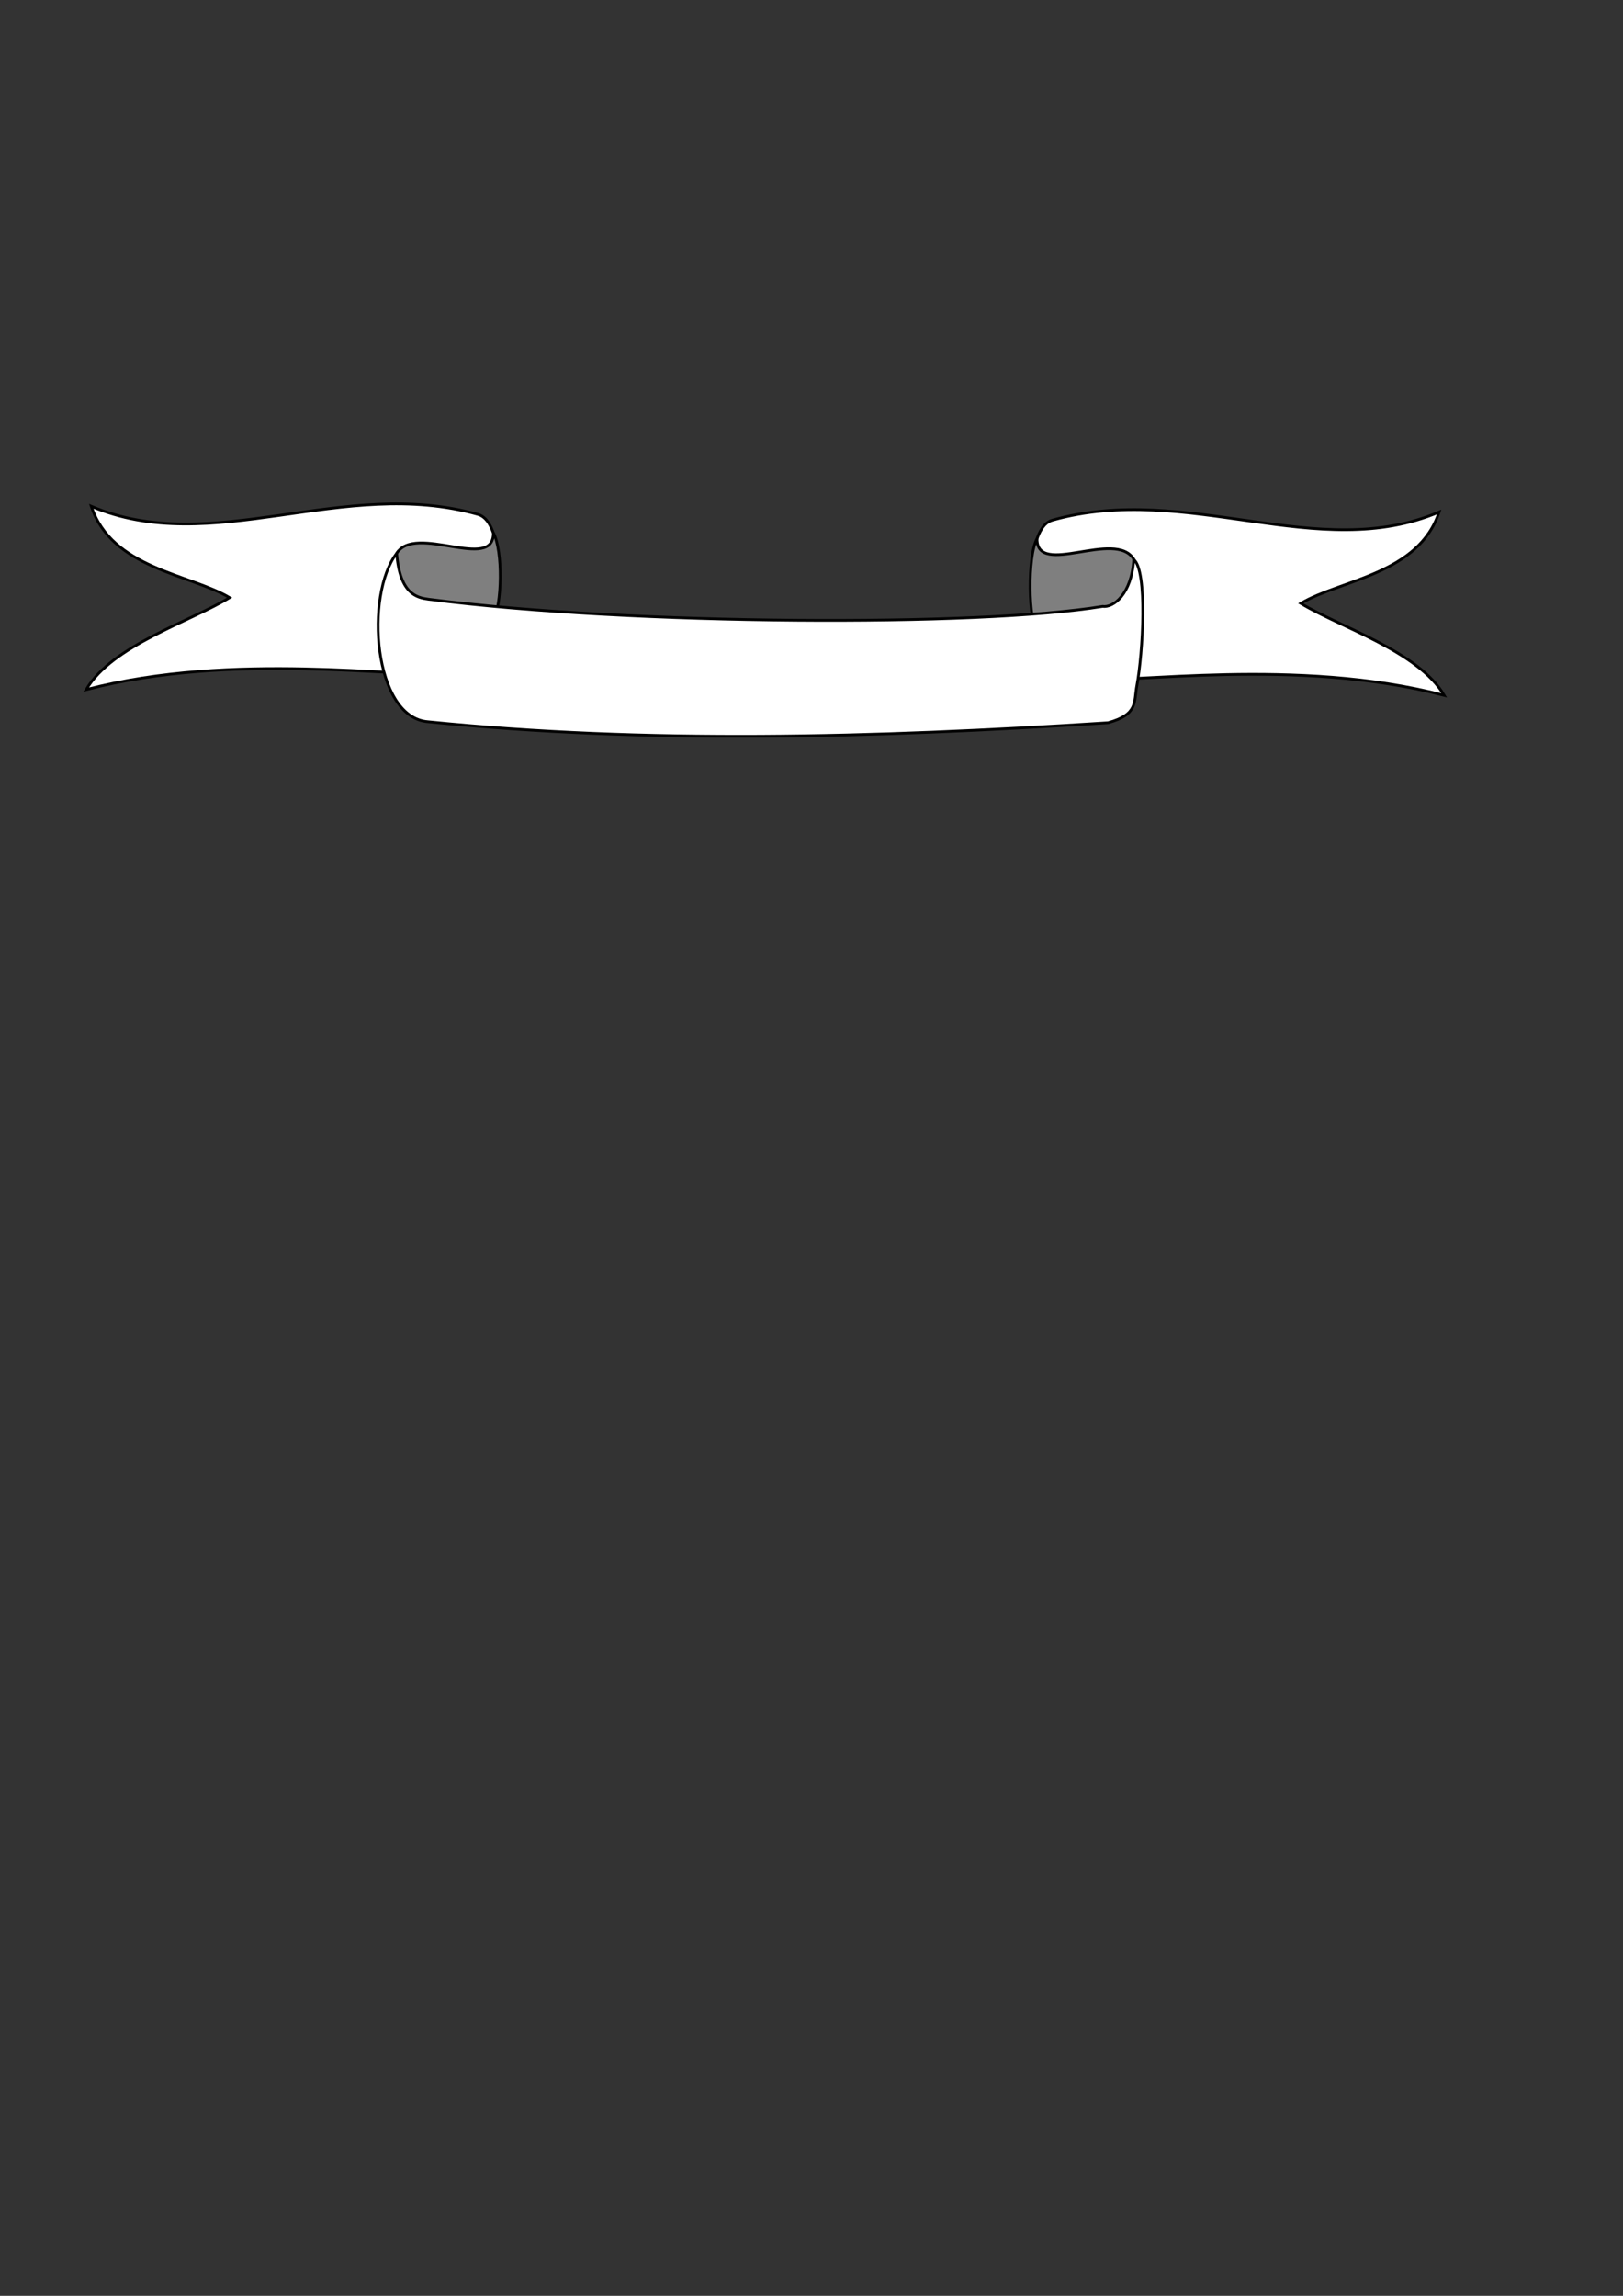 <?xml version="1.0" encoding="UTF-8" standalone="no"?>
<!DOCTYPE svg PUBLIC "-//W3C//DTD SVG 1.0//EN"
"http://www.w3.org/TR/2001/REC-SVG-20010904/DTD/svg10.dtd">
<!-- Created with Inkscape (http://www.inkscape.org/) -->
<svg
   id="svg672"
   sodipodi:version="0.32"
   inkscape:version="0.37"
   xmlns="http://www.w3.org/2000/svg"
   xmlns:sodipodi="http://sodipodi.sourceforge.net/DTD/sodipodi-0.dtd"
   xmlns:inkscape="http://www.inkscape.org/namespaces/inkscape"
   xmlns:xlink="http://www.w3.org/1999/xlink"
   width="210mm"
   height="297mm"
   sodipodi:docbase="/home/users/myrkraverk/src/new/inkscape/clipart"
   sodipodi:docname="ribbon.svg">
  <rect width="100%" height="100%" fill="#333333" stroke="none"/>
  <defs
     id="defs674" />
  <sodipodi:namedview
     id="base"
     pagecolor="#ffffff"
     bordercolor="#666666"
     borderopacity="1.0"
     inkscape:pageopacity="0.0"
     inkscape:pageshadow="2"
     inkscape:zoom="0.42998504"
     inkscape:cx="297.637788"
     inkscape:cy="420.944873"
     inkscape:window-width="640"
     inkscape:window-height="496"
     inkscape:window-x="139"
     inkscape:window-y="84" />
  <g
     id="g716">
    <path
       style="font-size:12;fill:#ffffff;fill-rule:evenodd;stroke:#000000;stroke-width:1pt;"
       d="M 514.666 285.823 C 580.809 267.213 644.68 307.092 703.77 281.851 C 693.712 312.328 655.648 314.903 636.133 326.506 C 655.231 338.178 693.57 349.823 706.265 371.475 C 634.067 352.636 552.542 365.957 530.39 363.425 L 506.022 327.349 C 503.174 319.753 503.208 288.949 514.666 285.823 z "
       id="path685"
       sodipodi:nodetypes="ccccccs"
       transform="translate(0,-31.49)" />
    <path
       style="font-size:12;fill:#7f7f7f;fill-rule:evenodd;stroke:#000000;stroke-width:1pt;"
       d="M 554.509 304.986 C 545.453 290.01 506.961 314.09 507.131 294.878 C 502.392 303.596 502.882 335.191 507.302 341.035 C 512.576 341.29 535.248 328.504 540.523 328.759 C 551.053 327.257 557.231 318.607 554.509 304.986 z "
       id="path677"
       sodipodi:nodetypes="ccccc"
       transform="translate(0,-31.49)" />
    <path
       style="font-size:12;fill:#ffffff;fill-rule:evenodd;stroke:#000000;stroke-width:1pt;"
       d="M 233.747 283.011 C 167.604 264.401 103.733 304.28 44.643 279.04 C 54.7 309.516 92.765 312.091 112.28 323.695 C 93.182 335.366 54.843 347.012 42.148 368.664 C 114.346 349.825 195.871 363.145 218.023 360.614 L 242.391 324.537 C 245.239 316.942 245.205 286.137 233.747 283.011 z "
       id="path686"
       sodipodi:nodetypes="ccccccs"
       transform="translate(0,-31.49)" />
    <path
       style="font-size:12;fill:#7f7f7f;fill-rule:evenodd;stroke:#000000;stroke-width:1pt;"
       d="M 193.904 302.174 C 202.96 287.198 241.452 311.278 241.282 292.066 C 246.021 300.784 245.531 327.608 241.111 335.042 C 235.837 335.297 213.165 325.692 207.89 325.947 C 197.36 324.445 191.182 315.795 193.904 302.174 z "
       id="path687"
       sodipodi:nodetypes="ccccc"
       transform="translate(0,-31.49)" />
    <path
       style="font-size:12;fill:#ffffff;fill-rule:evenodd;stroke:#000000;stroke-width:1pt;"
       d="M 193.982 302.042 C 195.551 322.158 204.058 323.726 209.597 324.485 C 309.03 337.316 479.151 337.897 539.2 327.993 C 544.559 328.751 553.41 321.887 554.426 305.058 C 561.265 310.432 558.927 350.934 555.956 366.751 C 554.456 374.736 556.661 380.809 541.894 384.855 C 425.866 392.375 315.373 395.133 209.237 384.364 C 182.635 382.257 178.284 322.448 193.982 302.042 z "
       id="path675"
       sodipodi:nodetypes="cscccccc"
       transform="translate(0,-31.49)" />
  </g>
</svg>
